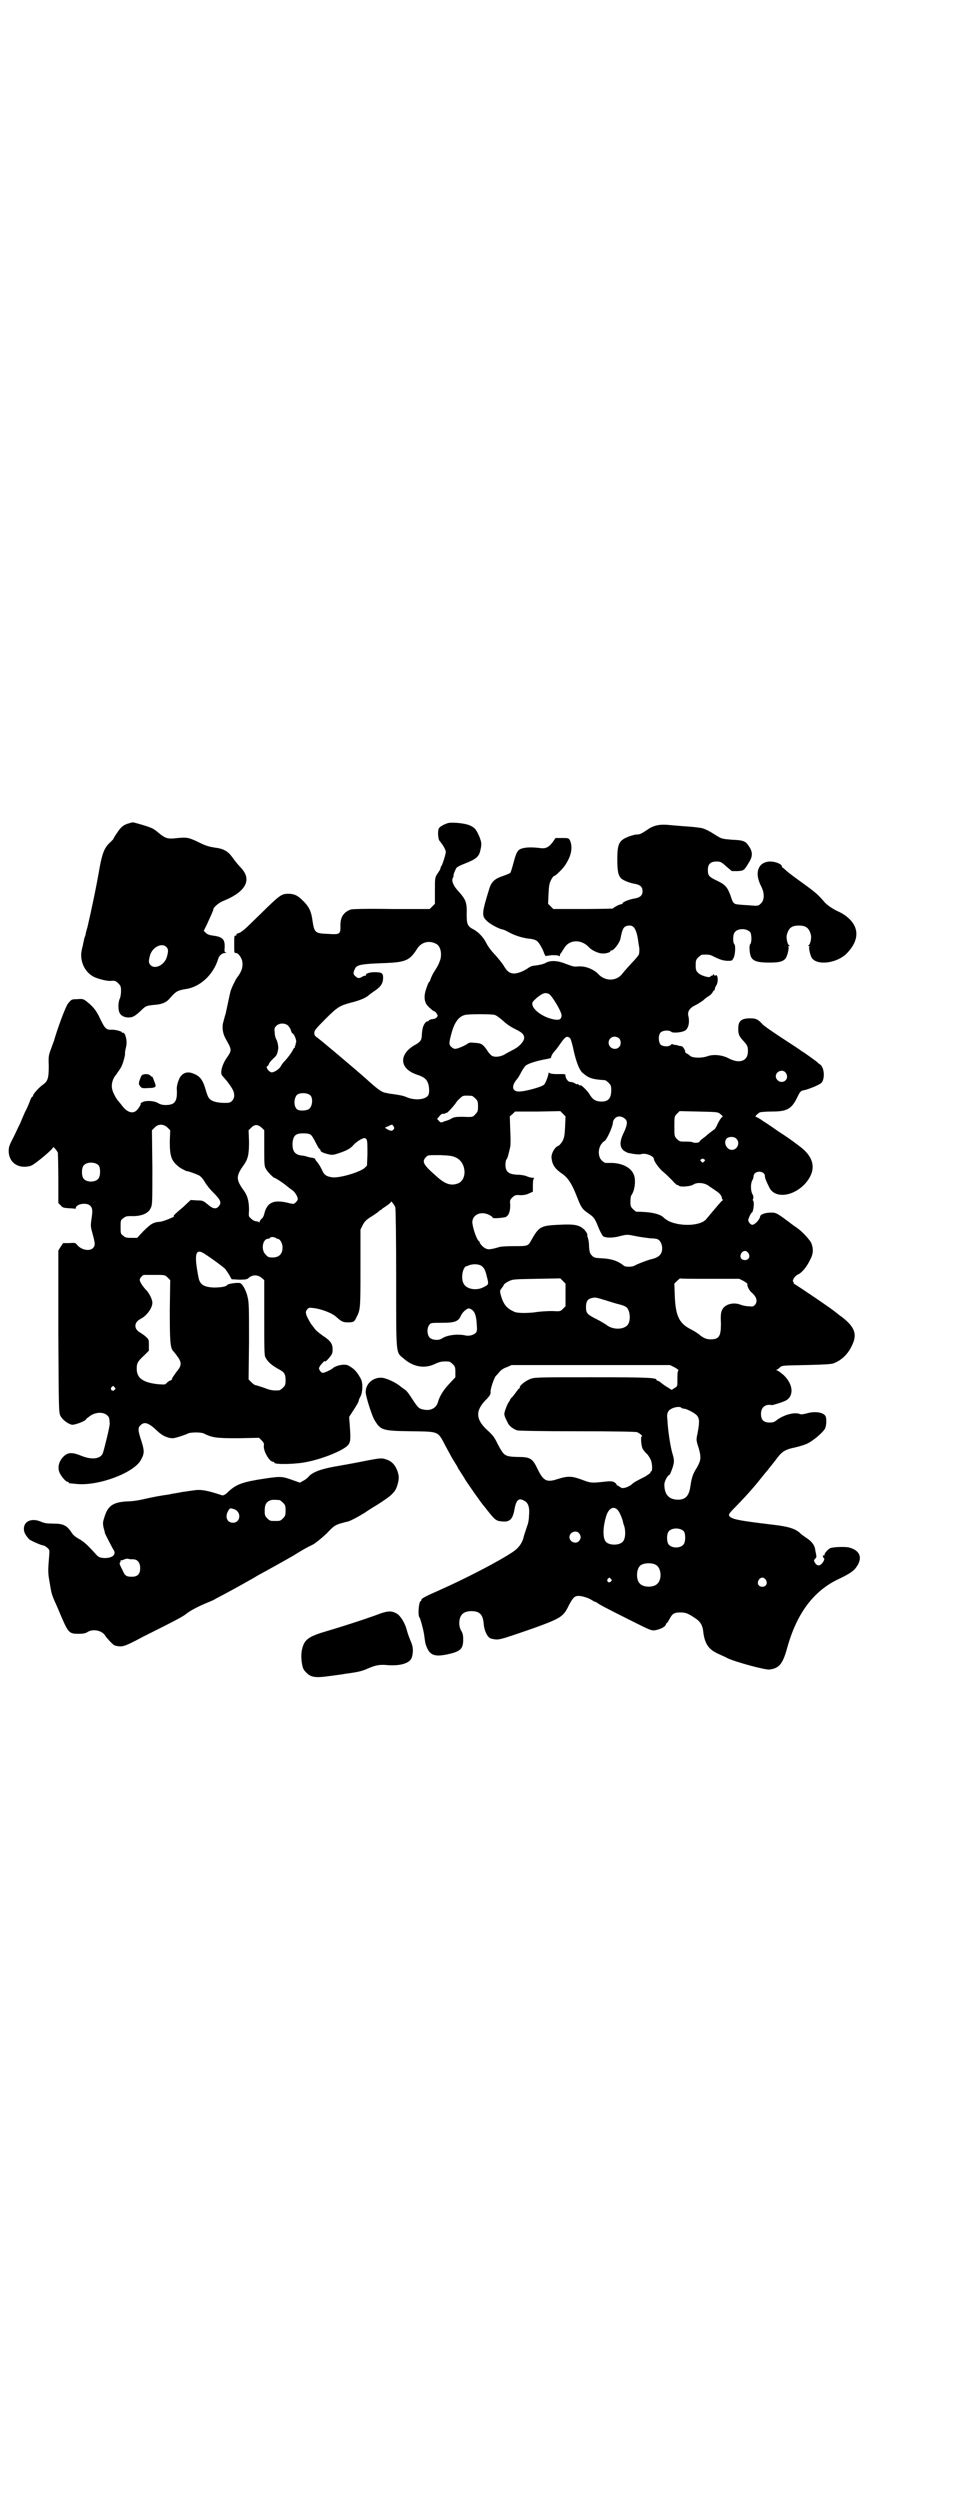 <?xml version="1.0" standalone="no"?>
<!DOCTYPE svg PUBLIC "-//W3C//DTD SVG 20010904//EN"
 "http://www.w3.org/TR/2001/REC-SVG-20010904/DTD/svg10.dtd">
<svg version="1.0" xmlns="http://www.w3.org/2000/svg"
 width="1106pt" height="2870pt" viewBox="0 0 1106 2870"
 preserveAspectRatio="xMidYMid meet">
<g transform="translate(0,2870) scale(0.5,-0.5)"
fill="#000000" stroke="none">
<path d="M297 3850 c-12 -3 -19 -8 -28 -22 -5 -7 -9 -14 -9 -15 0 0 -4 -4 -8
-8 -12 -11 -17 -24 -23 -56 -7 -42 -20 -103 -28 -137 -2 -7 -4 -14 -4 -15 0
-1 -1 -6 -3 -10 -1 -4 -2 -10 -3 -13 0 -3 -2 -9 -3 -14 -6 -25 6 -52 28 -63
11 -5 31 -10 39 -9 9 1 11 0 17 -6 5 -5 6 -7 6 -17 0 -6 -1 -14 -3 -18 -4 -9
-4 -26 0 -33 3 -6 11 -10 20 -10 9 0 14 2 28 15 12 12 13 12 32 14 17 1 28 6
35 15 14 16 18 18 35 21 34 4 65 33 76 69 2 8 9 14 16 14 4 0 4 1 2 1 -3 1 -4
2 -3 11 1 19 -4 25 -27 28 -8 1 -13 3 -16 6 l-5 5 7 14 c10 22 15 33 15 35 0
5 13 16 24 20 51 21 65 48 40 75 -9 10 -11 12 -22 27 -9 12 -20 18 -39 20 -12
2 -20 4 -34 11 -25 12 -28 13 -51 11 -23 -3 -28 -1 -44 12 -3 3 -10 8 -14 10
-7 4 -42 14 -45 14 -1 0 -5 -1 -8 -2z m85 -284 c5 -5 5 -10 1 -24 -6 -18 -27
-28 -37 -18 -5 5 -5 10 -1 24 6 18 27 28 37 18z"/>
<path d="M1028 3850 c-9 -3 -18 -8 -20 -12 -3 -6 -2 -25 2 -29 7 -8 14 -20 14
-25 0 -5 -8 -30 -10 -32 -1 -1 -2 -3 -2 -5 -1 -2 -1 -4 -2 -5 -1 -1 -3 -5 -6
-9 -5 -8 -5 -10 -5 -38 l0 -30 -6 -6 -6 -6 -87 0 c-59 1 -89 0 -94 -1 -17 -6
-25 -18 -24 -40 0 -17 -2 -18 -30 -16 -28 1 -30 3 -34 29 -3 23 -8 33 -22 47
-13 13 -21 16 -34 16 -14 0 -19 -3 -49 -32 -14 -14 -33 -32 -41 -40 -9 -9 -19
-17 -23 -18 -4 -1 -7 -3 -6 -4 1 -1 0 -2 -2 -2 -3 0 -3 -1 -3 -21 0 -19 0 -19
4 -19 5 0 11 -8 14 -17 3 -13 0 -25 -12 -40 -5 -8 -14 -27 -15 -33 -1 -3 -7
-33 -10 -46 0 -2 -2 -7 -3 -11 -1 -4 -3 -11 -4 -15 -1 -5 -1 -12 0 -17 2 -10
3 -12 13 -30 7 -13 6 -17 -3 -30 -11 -15 -17 -35 -12 -42 1 -1 6 -7 12 -14 12
-16 16 -23 16 -32 0 -9 -7 -17 -15 -17 -21 -1 -38 3 -43 11 -2 2 -5 10 -7 17
-6 22 -12 32 -26 38 -13 6 -23 5 -31 -4 -5 -5 -10 -21 -10 -29 2 -30 -4 -38
-26 -38 -8 0 -13 2 -18 5 -9 5 -28 6 -36 1 -3 -2 -4 -3 -3 -3 2 0 -5 -12 -10
-16 -9 -8 -22 -3 -33 12 -4 5 -7 9 -8 10 -3 2 -12 18 -14 26 -3 11 0 25 9 35
3 5 8 11 10 15 5 7 12 33 10 35 0 1 1 6 2 11 3 10 2 22 -2 31 -2 3 -4 5 -5 4
-1 -1 -2 0 -2 1 0 2 -14 6 -23 6 -13 -1 -16 3 -26 23 -9 20 -16 29 -31 41 -9
7 -10 7 -23 6 -13 0 -13 -1 -20 -9 -6 -7 -22 -50 -32 -83 0 -2 -4 -11 -7 -20
-6 -16 -7 -18 -6 -41 0 -28 -2 -35 -13 -43 -9 -6 -23 -22 -23 -25 0 -2 -1 -3
-2 -3 -1 0 -3 -4 -5 -9 -2 -6 -7 -18 -12 -27 -4 -9 -9 -21 -11 -26 -3 -5 -9
-19 -15 -31 -11 -21 -11 -23 -11 -34 1 -14 8 -25 19 -30 9 -5 26 -5 35 0 11 6
48 37 48 41 0 3 10 -9 11 -13 0 -2 1 -29 1 -60 l0 -55 6 -6 c4 -5 7 -5 18 -6
7 0 13 -1 14 -1 1 -1 2 0 2 1 0 10 25 14 33 6 6 -6 6 -12 3 -32 -2 -15 -2 -16
3 -34 6 -22 6 -26 0 -32 -8 -7 -26 -4 -36 8 -4 5 -5 5 -18 4 l-14 0 -6 -9 -5
-8 0 -186 c1 -184 1 -186 5 -194 5 -9 17 -18 26 -20 7 -1 33 9 33 13 0 1 5 4
10 8 16 10 35 8 42 -4 1 -2 2 -9 2 -16 -1 -10 -12 -55 -16 -67 -6 -13 -26 -15
-50 -5 -20 8 -30 8 -40 -2 -10 -10 -14 -23 -10 -35 3 -9 15 -23 19 -23 2 0 3
-1 3 -2 0 -2 0 -1 18 -3 50 -5 130 25 147 54 9 16 9 21 2 44 -8 24 -9 31 -2
37 9 9 19 5 38 -13 11 -11 24 -17 36 -17 5 0 27 7 35 11 6 3 30 3 36 0 20 -10
29 -11 79 -11 l48 1 6 -6 c5 -5 6 -8 5 -13 -1 -12 13 -36 21 -36 2 0 3 -1 3
-2 0 -5 51 -4 77 2 34 7 74 23 89 35 10 8 10 15 7 54 l-1 14 11 17 c6 9 11 18
11 20 0 2 2 6 4 10 5 8 6 31 1 40 -9 17 -16 24 -29 31 -8 4 -25 1 -34 -5 -5
-5 -21 -12 -25 -12 -1 0 -4 2 -6 5 -3 5 -3 5 0 11 4 5 11 13 11 11 0 -3 6 2
12 10 5 6 6 9 6 17 0 13 -5 20 -22 31 -7 5 -16 12 -18 15 -3 4 -6 8 -7 9 -4 5
-10 16 -13 23 -2 7 -2 9 1 13 4 5 5 5 14 4 19 -2 45 -12 54 -21 11 -10 15 -12
26 -12 12 0 15 1 19 10 10 19 10 20 10 114 l0 89 5 10 c4 8 8 12 17 18 7 4 15
10 18 12 3 3 6 5 6 5 1 0 3 1 4 3 2 1 7 5 12 8 4 3 8 6 8 8 0 3 8 -7 10 -13 1
-2 2 -74 2 -161 0 -179 -1 -171 16 -185 22 -20 48 -25 72 -14 12 6 19 7 33 6
2 0 6 -3 9 -6 5 -5 6 -7 6 -18 l0 -12 -14 -15 c-14 -15 -22 -28 -26 -42 -4
-14 -17 -21 -34 -17 -10 2 -12 4 -27 27 -5 8 -11 16 -14 18 -2 1 -7 5 -10 7
-11 10 -35 21 -46 21 -19 0 -35 -14 -35 -33 0 -10 13 -50 19 -62 15 -26 18
-27 85 -28 66 -1 61 1 80 -35 7 -13 15 -28 19 -34 3 -5 7 -11 8 -13 0 -2 4 -7
7 -12 3 -5 8 -12 10 -16 4 -7 39 -57 43 -61 1 -1 5 -6 8 -10 18 -23 21 -25 34
-26 18 -2 25 5 29 29 4 21 10 26 23 18 9 -5 12 -16 10 -35 0 -8 -2 -18 -4 -22
-4 -13 -7 -20 -9 -29 -4 -13 -12 -23 -24 -31 -31 -21 -108 -61 -169 -88 -34
-15 -41 -19 -41 -22 0 -2 -1 -3 -2 -3 -4 -2 -7 -34 -2 -38 2 -4 10 -32 11 -45
2 -14 2 -15 5 -22 8 -20 19 -24 53 -16 25 6 31 12 31 33 0 9 -1 14 -4 19 -3 5
-5 11 -5 18 0 19 9 28 28 28 19 0 26 -8 28 -28 1 -17 9 -33 17 -35 18 -4 14
-5 98 24 63 23 68 26 81 53 9 17 13 21 22 21 8 0 24 -5 31 -10 3 -2 7 -4 8 -4
1 0 3 -1 4 -2 3 -3 18 -11 80 -42 40 -20 44 -22 52 -21 12 2 22 7 25 12 1 3 2
5 3 5 1 0 3 4 6 9 6 12 11 15 24 15 13 0 18 -2 33 -12 13 -8 18 -16 20 -29 3
-30 12 -44 35 -54 6 -3 16 -7 21 -10 19 -9 89 -28 97 -26 22 3 30 13 40 49 22
80 61 132 119 159 23 11 34 18 40 27 15 21 9 38 -16 45 -7 2 -32 2 -43 -1 -4
-1 -14 -11 -14 -15 0 -2 -1 -3 -2 -2 -3 2 -2 -5 1 -7 1 -1 0 -5 -3 -9 -6 -9
-13 -9 -18 -1 -3 5 -3 6 1 10 2 2 3 5 2 6 0 2 -1 7 -2 11 -1 12 -7 21 -19 29
-6 4 -13 9 -15 11 -11 11 -27 16 -60 20 -84 10 -99 13 -104 21 -2 3 1 7 17 23
28 29 41 44 64 73 4 5 8 9 9 11 1 1 8 10 16 20 15 21 22 25 46 30 9 2 22 6 28
9 14 7 35 25 40 34 3 6 4 19 2 27 -3 10 -24 14 -44 8 -8 -2 -13 -3 -17 -1 -12
4 -34 -2 -50 -13 -7 -6 -10 -7 -18 -7 -14 0 -20 6 -20 20 0 15 10 23 25 20 3
0 26 7 33 11 18 11 16 37 -6 58 -7 6 -14 11 -16 11 -2 0 -2 1 0 1 2 1 5 3 8 6
4 4 7 4 60 5 44 1 57 2 63 4 18 7 33 21 42 41 13 26 6 43 -24 66 -5 3 -10 8
-12 9 -7 7 -86 60 -96 66 -2 1 -3 2 -2 2 1 0 1 1 -1 3 -3 3 4 14 11 17 8 3 20
17 27 32 8 14 9 25 4 39 -2 6 -17 23 -27 31 -2 2 -9 7 -15 11 -37 28 -39 29
-50 29 -15 0 -25 -4 -26 -9 -1 -7 -12 -19 -18 -19 -2 0 -5 2 -7 5 -3 5 -3 6 0
13 2 5 5 10 7 11 3 4 5 24 2 26 -1 1 -1 3 0 5 1 2 1 6 -2 11 -4 8 -4 24 0 31
2 3 3 7 3 10 0 2 2 6 4 7 8 6 22 2 22 -7 0 -5 3 -12 10 -26 12 -26 54 -22 82
8 27 30 23 60 -12 86 -25 19 -33 24 -50 35 -11 8 -26 18 -34 23 -8 6 -16 10
-17 10 -3 0 4 7 9 10 2 1 15 2 28 2 36 0 46 6 60 36 5 10 7 12 14 13 10 2 35
12 40 17 8 9 7 34 -3 42 -2 1 -5 3 -6 5 -3 2 -28 21 -37 26 -2 2 -22 15 -45
30 -23 15 -43 29 -45 32 -10 11 -15 13 -28 13 -18 0 -26 -5 -27 -19 -1 -15 1
-21 9 -30 12 -13 13 -15 13 -27 0 -22 -19 -29 -44 -16 -15 8 -35 10 -49 5 -14
-5 -35 -4 -40 1 -2 2 -5 4 -7 5 -2 1 -4 2 -4 4 0 4 -5 12 -8 13 -2 0 -5 1 -7
1 -2 1 -6 2 -8 2 -3 0 -6 1 -6 2 -1 0 -3 0 -4 -2 -5 -5 -19 -4 -24 1 -5 7 -5
23 1 28 6 5 20 5 24 1 3 -3 21 -2 30 2 9 4 13 19 9 35 -2 10 3 18 18 25 6 3
13 8 16 10 3 3 9 8 13 10 5 3 8 7 9 9 1 2 2 4 3 4 1 0 2 1 2 3 0 2 1 5 3 8 6
8 4 29 -2 23 -1 0 -2 0 -3 2 -1 2 -2 2 -2 1 0 -2 -1 -3 -3 -3 -1 0 -3 -1 -3
-2 -2 -4 -22 2 -28 8 -5 5 -6 7 -6 18 0 11 1 13 6 18 3 3 7 6 9 6 12 1 19 0
24 -3 18 -9 23 -10 33 -11 10 0 12 0 14 5 5 6 6 30 3 33 -4 3 -4 23 1 28 7 9
27 9 35 0 4 -5 4 -25 0 -28 -1 -2 -2 -6 -1 -15 2 -22 10 -27 46 -27 21 0 30 2
36 9 4 4 9 24 7 27 -1 1 0 2 1 2 3 0 3 0 0 2 -3 2 -6 15 -5 22 4 17 11 23 28
23 17 0 24 -6 28 -23 1 -7 -2 -20 -5 -22 -3 -2 -3 -2 0 -2 1 0 2 -1 1 -2 -2
-3 3 -23 7 -27 14 -16 56 -10 78 11 31 31 31 63 -1 87 -5 4 -14 9 -19 11 -11
5 -26 15 -32 23 -12 14 -20 21 -42 37 -25 18 -37 27 -44 33 -4 4 -8 7 -8 7 -1
0 -2 1 -2 3 0 5 -15 11 -26 11 -28 0 -38 -25 -22 -56 9 -17 8 -34 -1 -41 -5
-5 -7 -5 -20 -4 -8 1 -20 1 -27 2 -15 1 -16 2 -22 21 -7 19 -12 25 -31 34 -19
9 -21 12 -21 25 0 13 6 19 20 19 9 0 11 -1 22 -11 l13 -11 13 0 c15 1 15 1 27
21 8 13 8 23 0 35 -8 13 -13 15 -39 16 -24 2 -24 2 -37 10 -17 11 -26 15 -34
17 -14 2 -23 3 -40 4 -10 1 -26 2 -35 3 -21 2 -35 -1 -49 -11 -15 -10 -18 -11
-25 -11 -3 0 -10 -2 -16 -4 -24 -9 -28 -16 -28 -53 0 -27 2 -37 9 -44 6 -5 19
-10 30 -12 13 -2 19 -7 19 -17 0 -10 -6 -15 -19 -17 -12 -2 -27 -8 -27 -11 0
-1 -1 -2 -3 -2 -4 0 -19 -8 -19 -10 0 0 -31 -1 -68 -1 l-69 0 -6 6 -6 6 1 23
c1 20 2 24 6 32 3 6 6 9 7 9 1 -2 21 17 26 26 14 21 17 41 10 56 -3 5 -4 5
-18 5 l-15 0 -6 -9 c-10 -13 -17 -16 -30 -14 -16 2 -32 2 -41 -1 -10 -3 -13
-8 -20 -35 -3 -11 -6 -21 -7 -21 0 -1 -8 -4 -16 -7 -19 -6 -26 -13 -31 -26
-19 -61 -19 -66 -6 -78 7 -7 30 -19 36 -19 1 0 8 -3 15 -7 13 -7 29 -12 44
-14 11 -1 18 -3 22 -8 4 -4 12 -19 14 -26 l3 -6 14 2 c9 0 15 0 17 -2 1 -1 2
-1 2 1 0 2 1 5 3 6 1 2 4 7 7 11 11 20 39 21 56 3 6 -7 20 -14 30 -15 7 -1 20
2 20 5 0 1 1 2 3 2 5 0 18 17 20 26 5 26 8 30 20 31 12 1 18 -10 22 -43 2 -10
2 -13 1 -22 0 -2 -8 -12 -17 -21 -9 -10 -19 -21 -21 -24 -13 -18 -40 -19 -56
-1 -11 11 -30 19 -48 17 -7 -1 -13 1 -26 6 -20 8 -36 9 -49 1 -5 -2 -14 -4
-23 -5 -4 0 -10 -2 -14 -5 -11 -8 -27 -14 -35 -13 -10 1 -15 6 -22 18 -3 5
-12 16 -19 24 -8 8 -17 20 -20 26 -7 15 -19 27 -30 33 -14 7 -16 12 -16 34 1
29 -2 35 -21 56 -10 11 -14 22 -11 28 2 3 2 5 2 5 -2 0 4 15 7 19 2 2 10 6 18
9 26 10 33 16 36 29 4 16 3 20 -1 31 -7 17 -11 23 -23 28 -11 5 -42 8 -51 5z
m-26 -277 c9 -5 13 -19 10 -34 -3 -10 -5 -15 -16 -32 -3 -5 -6 -12 -7 -15 -1
-3 -2 -6 -3 -6 -1 0 -4 -7 -7 -16 -5 -15 -5 -25 0 -35 3 -5 16 -17 19 -17 1 0
3 -2 5 -5 3 -5 3 -5 0 -9 -4 -3 -4 -3 -11 -4 -2 0 -5 -1 -7 -3 -2 -2 -3 -3 -3
-2 0 1 -2 0 -5 -3 -5 -6 -7 -13 -8 -27 0 -12 -3 -17 -14 -23 -39 -21 -39 -55
2 -69 15 -5 21 -9 25 -17 4 -8 5 -24 2 -30 -6 -11 -31 -13 -50 -5 -6 3 -17 5
-24 6 -7 1 -13 2 -14 2 -1 0 -5 1 -10 2 -9 1 -21 10 -47 34 -24 21 -104 89
-112 94 -4 3 -5 5 -5 10 0 5 4 10 25 31 28 28 33 31 59 38 20 5 35 11 42 18 3
2 9 7 14 10 13 9 18 17 18 29 0 11 -3 13 -20 13 -12 0 -22 -4 -19 -7 1 0 0 -1
-2 -1 -2 0 -5 -1 -8 -3 -6 -4 -10 -3 -15 2 -5 4 -5 8 -1 16 4 10 13 12 72 14
44 2 54 6 70 31 10 17 28 22 45 13z m259 -115 c7 -4 30 -42 29 -50 -1 -9 -6
-11 -20 -8 -23 5 -45 21 -47 33 -1 6 0 7 11 17 13 10 18 12 27 8z m-125 -48
c4 -1 12 -7 20 -14 7 -7 18 -14 26 -18 17 -8 22 -13 22 -21 0 -8 -12 -21 -27
-28 -5 -3 -14 -7 -18 -10 -9 -5 -22 -7 -29 -3 -2 1 -8 7 -12 14 -10 14 -13 15
-31 16 -6 1 -11 0 -14 -3 -8 -5 -22 -11 -28 -11 -2 0 -6 2 -9 5 -5 5 -5 9 2
34 7 24 17 36 31 39 9 2 59 2 67 0z m-475 -24 c2 -2 6 -7 7 -11 1 -4 3 -8 5
-8 4 -4 9 -17 7 -21 -1 -2 -2 -4 -1 -4 1 0 0 -1 -1 -3 -1 -1 -1 -3 -1 -4 1 0
1 -1 -1 -1 -1 0 -2 -2 -3 -4 -2 -5 -13 -20 -20 -27 -2 -2 -6 -7 -8 -11 -4 -7
-15 -14 -21 -14 -2 0 -5 2 -7 4 -4 4 -6 10 -3 10 1 0 3 3 4 6 1 3 6 8 10 12 7
6 9 9 11 22 1 5 -2 19 -5 23 -1 2 -3 8 -3 14 -1 10 -1 11 4 16 6 6 18 7 26 1z
m648 -29 c2 -2 4 -9 7 -21 6 -30 14 -52 22 -59 15 -13 23 -15 52 -17 1 0 5 -3
8 -6 5 -5 6 -7 6 -17 0 -19 -7 -27 -25 -26 -12 1 -18 5 -25 17 -5 8 -20 23
-21 20 0 -1 -2 0 -4 2 -2 1 -3 2 -3 1 0 -1 -3 0 -6 2 -3 2 -8 3 -10 3 -5 0
-10 7 -11 13 0 6 0 5 -20 5 -8 0 -14 1 -16 2 -2 2 -3 2 -3 0 -1 -7 -6 -21 -10
-26 -4 -5 -43 -16 -58 -16 -16 0 -18 13 -4 29 2 2 6 9 9 15 3 6 8 13 10 15 5
5 27 12 51 16 5 1 8 2 8 3 -1 2 4 11 10 17 3 3 9 12 14 19 9 12 12 14 19 9z
m113 -1 c5 -5 5 -15 0 -20 -9 -9 -24 -2 -24 10 0 8 6 14 14 14 3 0 8 -2 10 -4z
m382 -78 c8 -9 3 -22 -9 -22 -6 0 -13 6 -13 13 0 11 15 17 22 9z m-1091 -53
c6 -6 5 -23 -2 -30 -4 -5 -21 -6 -27 -3 -9 5 -10 23 -3 33 5 7 25 7 32 0z
m371 -1 c1 0 5 -3 8 -6 5 -5 6 -7 6 -18 0 -11 -1 -13 -6 -18 -6 -7 -6 -7 -31
-6 -14 0 -19 -1 -24 -4 -3 -2 -10 -5 -15 -6 -9 -4 -10 -4 -14 1 l-4 4 5 6 c3
4 6 6 8 6 2 -1 4 0 6 1 2 1 3 2 3 1 0 -2 18 17 24 27 4 4 9 9 12 11 5 2 8 2
22 1z m214 -71 c-1 -21 -2 -25 -6 -33 -3 -5 -7 -9 -8 -10 -9 -2 -19 -19 -17
-30 2 -15 8 -24 26 -36 11 -8 20 -21 30 -46 13 -33 13 -33 33 -47 7 -5 10 -9
15 -20 6 -16 11 -25 14 -29 5 -4 21 -5 39 0 16 4 17 4 36 0 10 -2 25 -4 33 -5
8 0 15 -1 17 -2 6 -2 11 -11 11 -21 0 -13 -7 -20 -21 -24 -10 -2 -34 -11 -43
-16 -5 -3 -21 -3 -24 0 -13 11 -29 16 -49 17 -17 1 -19 1 -24 6 -5 5 -6 8 -7
22 0 9 -2 18 -3 20 -1 2 -1 5 -1 6 1 1 -2 6 -6 11 -12 12 -23 14 -61 12 -40
-2 -44 -4 -62 -36 -7 -13 -8 -13 -40 -13 -16 0 -31 -1 -33 -2 -24 -7 -28 -7
-38 1 -4 4 -7 8 -7 9 0 2 -1 3 -1 3 -5 0 -17 35 -16 46 2 17 22 24 40 14 4 -2
7 -5 7 -6 0 -2 25 0 30 2 7 4 10 13 10 27 -1 11 -1 12 5 18 6 5 7 6 18 5 8 0
14 1 20 4 l9 4 0 15 c0 10 1 15 3 16 1 0 0 1 -3 1 -3 0 -9 1 -13 3 -4 2 -14 4
-23 4 -20 1 -27 7 -27 23 0 5 1 11 3 13 2 2 4 11 8 28 1 4 1 22 0 39 l-1 31 6
5 6 6 52 0 52 1 6 -6 6 -6 -1 -24z m357 29 c6 -5 6 -6 3 -7 -2 -2 -6 -8 -9
-14 -3 -7 -6 -12 -7 -13 -1 -1 -4 -3 -8 -6 -4 -3 -8 -6 -10 -8 -2 -2 -6 -5
-10 -8 -4 -3 -7 -6 -7 -6 2 -3 -10 -5 -15 -3 -3 2 -11 2 -18 2 -12 0 -13 0
-19 6 -6 6 -6 7 -6 29 0 22 0 23 6 29 l6 6 44 -1 c44 -1 44 -1 50 -6z m-219
-11 c6 -5 5 -14 -3 -31 -10 -20 -10 -33 -1 -41 4 -3 8 -5 11 -6 14 -3 25 -4
29 -3 10 4 30 -4 30 -11 0 -5 12 -22 22 -30 5 -4 14 -13 20 -19 6 -7 11 -11
12 -11 1 1 2 0 3 -1 2 -4 27 -2 33 2 8 6 25 5 35 -2 4 -3 12 -8 16 -11 10 -6
15 -13 15 -17 0 -2 1 -4 2 -4 1 0 1 -2 -2 -3 -4 -4 -30 -35 -35 -41 -11 -16
-57 -19 -86 -6 -4 2 -10 6 -12 8 -8 9 -30 14 -63 14 -1 0 -5 3 -8 6 -5 5 -6 7
-6 17 0 7 1 14 3 16 8 12 10 37 4 48 -7 15 -26 24 -48 25 -7 0 -14 0 -16 0 -2
0 -6 3 -9 6 -8 8 -9 25 -1 37 3 4 6 7 7 7 4 0 20 33 20 44 0 4 6 11 10 12 5 2
13 0 18 -5z m-1051 -20 l6 -6 -1 -25 c0 -34 3 -45 21 -59 3 -3 19 -11 19 -10
0 1 20 -6 28 -10 3 -2 8 -7 12 -14 4 -7 12 -17 18 -23 19 -19 22 -25 14 -34
-6 -7 -14 -5 -25 5 -10 8 -11 9 -24 9 l-15 1 -17 -16 c-18 -15 -24 -21 -22
-21 7 0 -23 -12 -31 -13 -16 -1 -22 -5 -39 -22 l-14 -15 -14 0 c-11 0 -14 1
-18 5 -6 4 -6 6 -6 20 0 14 0 16 6 20 5 4 7 5 17 5 23 -1 40 5 46 18 4 8 4 11
4 93 l-1 86 6 6 c8 9 21 9 30 0z m216 0 l6 -6 0 -41 c0 -36 0 -42 4 -48 3 -6
17 -20 19 -20 2 0 21 -12 30 -20 4 -3 9 -7 12 -9 6 -4 12 -15 12 -20 0 -3 -6
-10 -10 -11 -1 0 -8 1 -15 3 -31 7 -46 0 -52 -26 -1 -4 -3 -9 -6 -11 -3 -3 -5
-6 -5 -8 0 -2 -1 -2 -1 0 -1 1 -4 2 -6 2 -3 0 -8 2 -12 6 -6 5 -6 5 -5 20 0
19 -3 33 -13 46 -17 24 -17 32 0 56 11 15 13 26 13 55 l-1 26 6 6 c8 8 15 8
24 0z m303 3 c2 -3 2 -5 0 -7 -3 -4 -6 -4 -14 0 l-6 4 7 3 c10 5 10 5 13 0z
m-191 -19 c3 -1 8 -10 12 -18 4 -8 8 -15 9 -15 1 0 2 -1 2 -3 0 -3 6 -6 18 -9
9 -2 11 -2 23 2 19 6 27 11 33 17 7 9 23 19 28 18 6 -2 6 -6 6 -37 l-1 -26 -6
-6 c-13 -10 -57 -23 -74 -21 -13 2 -18 5 -23 16 -5 11 -9 16 -13 21 -2 2 -3 4
-3 5 0 1 -3 2 -6 3 -3 0 -8 1 -11 2 -3 1 -10 3 -14 3 -16 2 -22 10 -21 30 2
16 7 21 25 21 7 0 14 -1 16 -3z m978 -9 c10 -9 3 -26 -10 -26 -12 0 -20 17
-12 26 5 5 17 5 22 0z m-643 -44 c23 -11 26 -50 4 -59 -16 -6 -29 -2 -49 16
-31 27 -35 34 -24 45 4 4 4 4 32 4 24 -1 29 -2 37 -6z m570 -4 c2 -1 2 -2 -1
-5 -3 -3 -3 -3 -6 0 -3 3 -3 4 -1 5 2 1 3 2 4 2 1 0 2 -1 4 -2z m-1391 -14 c4
-6 4 -24 -1 -30 -7 -9 -27 -9 -34 0 -5 6 -5 24 0 30 7 9 27 9 35 0z m407 -166
c0 -1 1 -2 3 -2 6 0 12 -10 12 -20 0 -15 -8 -23 -23 -23 -9 0 -11 1 -16 7 -11
10 -7 36 6 36 2 0 4 1 4 2 0 1 3 2 7 2 4 -1 7 -2 7 -2z m1085 -35 c5 -8 1 -16
-8 -16 -9 0 -13 8 -8 16 2 3 5 5 8 5 3 0 6 -2 8 -5z m-1247 -3 c17 -11 41 -29
45 -33 1 -1 5 -7 9 -13 l6 -11 18 -1 c13 0 18 1 20 3 9 9 22 9 31 1 l6 -5 0
-86 c0 -76 0 -87 3 -92 6 -11 15 -18 31 -27 12 -6 15 -11 15 -25 0 -10 -1 -12
-6 -17 -3 -3 -7 -6 -9 -6 -13 -1 -20 0 -35 6 -9 3 -18 6 -20 6 -1 0 -5 3 -9 7
l-6 6 1 87 c0 73 0 89 -3 101 -3 15 -11 30 -17 33 -4 2 -28 -1 -30 -4 -2 -4
-15 -6 -31 -6 -23 1 -32 7 -35 23 -11 56 -7 69 16 53z m636 -28 c5 -5 7 -9 10
-22 5 -19 5 -19 -7 -25 -16 -9 -40 -5 -46 8 -5 8 -4 24 0 33 2 3 3 6 4 6 0 0
4 1 8 3 11 4 25 3 31 -3z m-723 -25 l6 -6 -1 -69 c0 -70 1 -85 7 -93 2 -2 6
-7 9 -11 12 -16 12 -23 -1 -38 -6 -9 -10 -14 -10 -16 1 -1 -2 -3 -5 -4 -3 -1
-6 -4 -8 -6 -2 -3 -4 -3 -19 -2 -35 4 -49 14 -49 36 0 13 3 17 18 31 l10 10 0
13 c0 12 0 13 -7 19 -3 3 -9 7 -12 9 -16 8 -16 24 0 32 14 7 27 25 27 37 0 8
-8 24 -16 31 -6 7 -12 15 -13 21 -1 3 5 10 9 12 2 0 13 0 26 0 22 0 23 0 29
-6z m914 -40 l0 -26 -6 -6 c-6 -6 -6 -6 -25 -5 -11 0 -29 -1 -40 -3 -18 -2
-39 -2 -46 1 -18 8 -26 17 -32 40 -2 7 -2 9 2 14 2 3 5 6 5 8 1 2 6 6 11 8 9
5 11 5 64 6 l55 1 6 -6 6 -6 0 -26z m332 37 l67 0 10 -5 c5 -3 9 -6 9 -7 -2
-3 4 -15 9 -19 12 -10 15 -21 8 -29 -4 -4 -5 -4 -15 -3 -6 0 -14 2 -19 4 -17
6 -37 0 -42 -14 -2 -4 -3 -13 -2 -29 0 -30 -4 -37 -24 -37 -10 0 -18 4 -27 12
-3 2 -10 7 -16 10 -29 14 -37 31 -39 77 l-1 29 6 6 c3 3 7 6 7 6 1 -1 32 -1
69 -1z m-238 -50 c10 -3 22 -7 27 -8 15 -4 20 -6 23 -13 4 -7 5 -22 1 -31 -6
-15 -36 -17 -52 -3 -2 1 -11 7 -21 12 -22 11 -25 14 -25 28 0 13 4 19 14 21 8
2 10 1 33 -6z m-309 -21 c7 -5 10 -15 11 -32 1 -14 1 -17 -2 -21 -5 -5 -15 -8
-24 -6 -18 4 -42 1 -54 -7 -7 -5 -22 -4 -28 2 -6 6 -7 22 -1 29 3 5 5 5 29 5
30 0 38 3 44 17 3 7 13 16 18 16 1 0 4 -1 7 -3z m465 -132 c7 -4 10 -6 9 -8
-2 -3 -2 -7 -2 -22 0 -14 0 -14 -7 -18 -3 -2 -6 -4 -6 -4 0 0 -4 2 -8 5 -4 2
-11 7 -15 10 -3 3 -8 6 -9 6 -2 0 -3 1 -3 2 0 5 -22 6 -148 6 -108 0 -131 0
-139 -3 -11 -3 -27 -15 -27 -20 0 -2 -1 -3 -2 -3 0 0 -3 -3 -5 -6 -2 -3 -6 -8
-9 -12 -3 -3 -6 -6 -6 -7 0 -1 -2 -4 -4 -7 -2 -3 -5 -10 -7 -16 -4 -12 -4 -12
6 -32 3 -6 12 -13 21 -16 4 -1 56 -2 139 -2 85 0 133 -1 136 -2 6 -2 15 -10
11 -10 -3 0 -1 -22 2 -28 2 -3 6 -9 11 -13 4 -5 8 -12 9 -16 3 -11 2 -23 0
-23 -1 0 -2 -1 -2 -3 0 -1 -6 -5 -12 -9 -18 -9 -26 -13 -31 -18 -7 -6 -21 -11
-25 -7 -2 1 -5 3 -6 4 -2 0 -4 2 -4 3 0 1 -2 3 -5 5 -4 2 -7 3 -24 1 -29 -3
-30 -3 -51 5 -22 8 -31 9 -56 1 -24 -8 -32 -4 -45 23 -12 25 -17 28 -46 28
-30 1 -31 2 -46 30 -7 15 -12 21 -22 30 -28 25 -30 45 -6 70 10 10 12 14 12
18 -2 5 8 34 12 38 1 1 5 5 8 9 3 4 10 9 17 11 l11 5 182 0 182 0 10 -5z
m-1286 -46 c3 -3 3 -3 0 -6 -4 -5 -11 1 -7 6 4 4 4 4 7 0z m1302 -47 c1 -1 3
-2 5 -2 7 0 26 -10 31 -16 6 -7 6 -16 1 -42 -3 -13 -3 -15 3 -33 6 -21 5 -28
-4 -44 -9 -14 -12 -22 -15 -42 -3 -24 -12 -33 -31 -32 -19 1 -29 12 -29 35 0
7 8 22 12 22 1 0 8 18 9 24 2 8 1 14 -3 27 -4 14 -10 51 -11 76 -2 15 1 21 12
26 7 3 18 4 20 1z m-146 -235 c4 -4 11 -21 12 -27 0 -1 1 -5 3 -10 4 -15 2
-32 -5 -37 -8 -7 -28 -7 -36 0 -9 7 -9 34 0 62 6 17 17 22 26 12z m152 -49 c4
-6 4 -24 -1 -30 -7 -9 -27 -9 -34 0 -5 6 -5 24 0 30 7 9 27 9 35 0z m-241 -4
c5 -6 5 -12 0 -18 -7 -8 -22 -2 -22 9 0 11 15 17 22 9z m177 -73 c12 -7 14
-33 3 -43 -8 -9 -32 -9 -40 0 -9 8 -9 32 0 41 7 7 27 8 37 2z m-104 -32 c3 -3
3 -3 0 -6 -4 -5 -11 1 -7 6 4 4 4 4 7 0z m356 -2 c5 -8 1 -16 -8 -16 -9 0 -13
8 -8 16 2 3 5 5 8 5 3 0 6 -2 8 -5z"/>
<path d="M323 3266 c-5 -12 -5 -15 -1 -20 3 -4 5 -5 18 -4 15 0 19 2 17 8 -2
6 -7 19 -7 18 0 -1 -2 0 -4 2 -3 3 -6 4 -12 4 -7 -1 -9 -2 -11 -8z"/>
<path d="M834 2385 c-19 -4 -48 -9 -65 -12 -33 -6 -51 -13 -60 -23 -3 -4 -9
-8 -13 -10 l-7 -4 -20 7 c-23 8 -25 8 -76 0 -40 -7 -53 -12 -73 -32 -4 -3 -8
-5 -10 -4 -36 12 -50 14 -67 11 -9 -1 -19 -3 -22 -3 -5 -1 -16 -3 -22 -4 -2 0
-6 -1 -10 -2 -22 -3 -37 -6 -55 -10 -12 -3 -29 -6 -42 -6 -33 -2 -45 -10 -53
-39 -3 -9 -3 -12 -1 -22 2 -6 3 -11 3 -12 0 -1 17 -34 19 -37 9 -12 -2 -21
-22 -20 -10 1 -12 2 -19 10 -19 21 -25 26 -36 33 -8 4 -14 9 -17 13 -12 19
-20 23 -44 23 -14 0 -20 1 -27 4 -20 9 -38 3 -40 -13 -1 -9 2 -16 12 -27 3 -3
28 -14 32 -14 1 0 6 -2 9 -5 6 -5 6 -6 5 -18 -3 -36 -3 -40 1 -62 5 -30 4 -26
19 -60 24 -57 24 -58 48 -58 10 0 15 1 20 4 12 8 34 4 41 -9 6 -8 18 -21 22
-22 17 -4 19 -4 66 21 80 40 89 45 98 52 10 8 30 18 47 25 7 3 15 6 18 8 3 2
15 8 26 14 19 10 58 32 65 36 2 1 6 4 10 6 15 8 60 33 79 44 21 13 31 19 46
26 7 4 19 14 31 25 16 17 19 19 31 23 7 2 14 4 15 4 5 0 24 10 42 21 7 5 18
12 25 16 38 24 45 31 50 48 4 14 4 21 -1 34 -5 12 -12 20 -24 24 -11 4 -13 4
-54 -4z m-192 -89 c1 0 5 -3 8 -6 5 -5 6 -7 6 -18 0 -11 -1 -13 -6 -18 -6 -6
-7 -6 -18 -6 -11 0 -12 0 -18 6 -5 5 -6 7 -6 17 0 14 3 20 12 24 5 2 8 2 22 1z
m-104 -21 c17 -6 15 -31 -3 -31 -13 0 -19 13 -11 27 4 7 5 7 14 4z m-232 -115
c10 0 16 -8 16 -20 0 -14 -6 -20 -19 -20 -13 0 -16 2 -22 16 -7 13 -7 16 -5
17 1 1 1 2 1 4 -1 1 -1 1 0 1 1 -1 4 0 7 1 3 2 8 3 11 2 3 -1 8 -1 11 -1z"/>
<path d="M872 2035 c-15 -6 -60 -21 -86 -29 -3 -1 -19 -6 -36 -11 -41 -12 -51
-19 -56 -41 -4 -15 -1 -42 5 -49 13 -16 22 -18 58 -13 15 2 31 4 35 5 30 4 38
6 50 11 20 9 30 11 49 9 31 -2 51 5 55 18 4 13 3 25 -3 38 -3 7 -7 18 -9 26
-4 15 -14 31 -22 36 -12 7 -20 7 -40 0z"/>
</g>
</svg>
